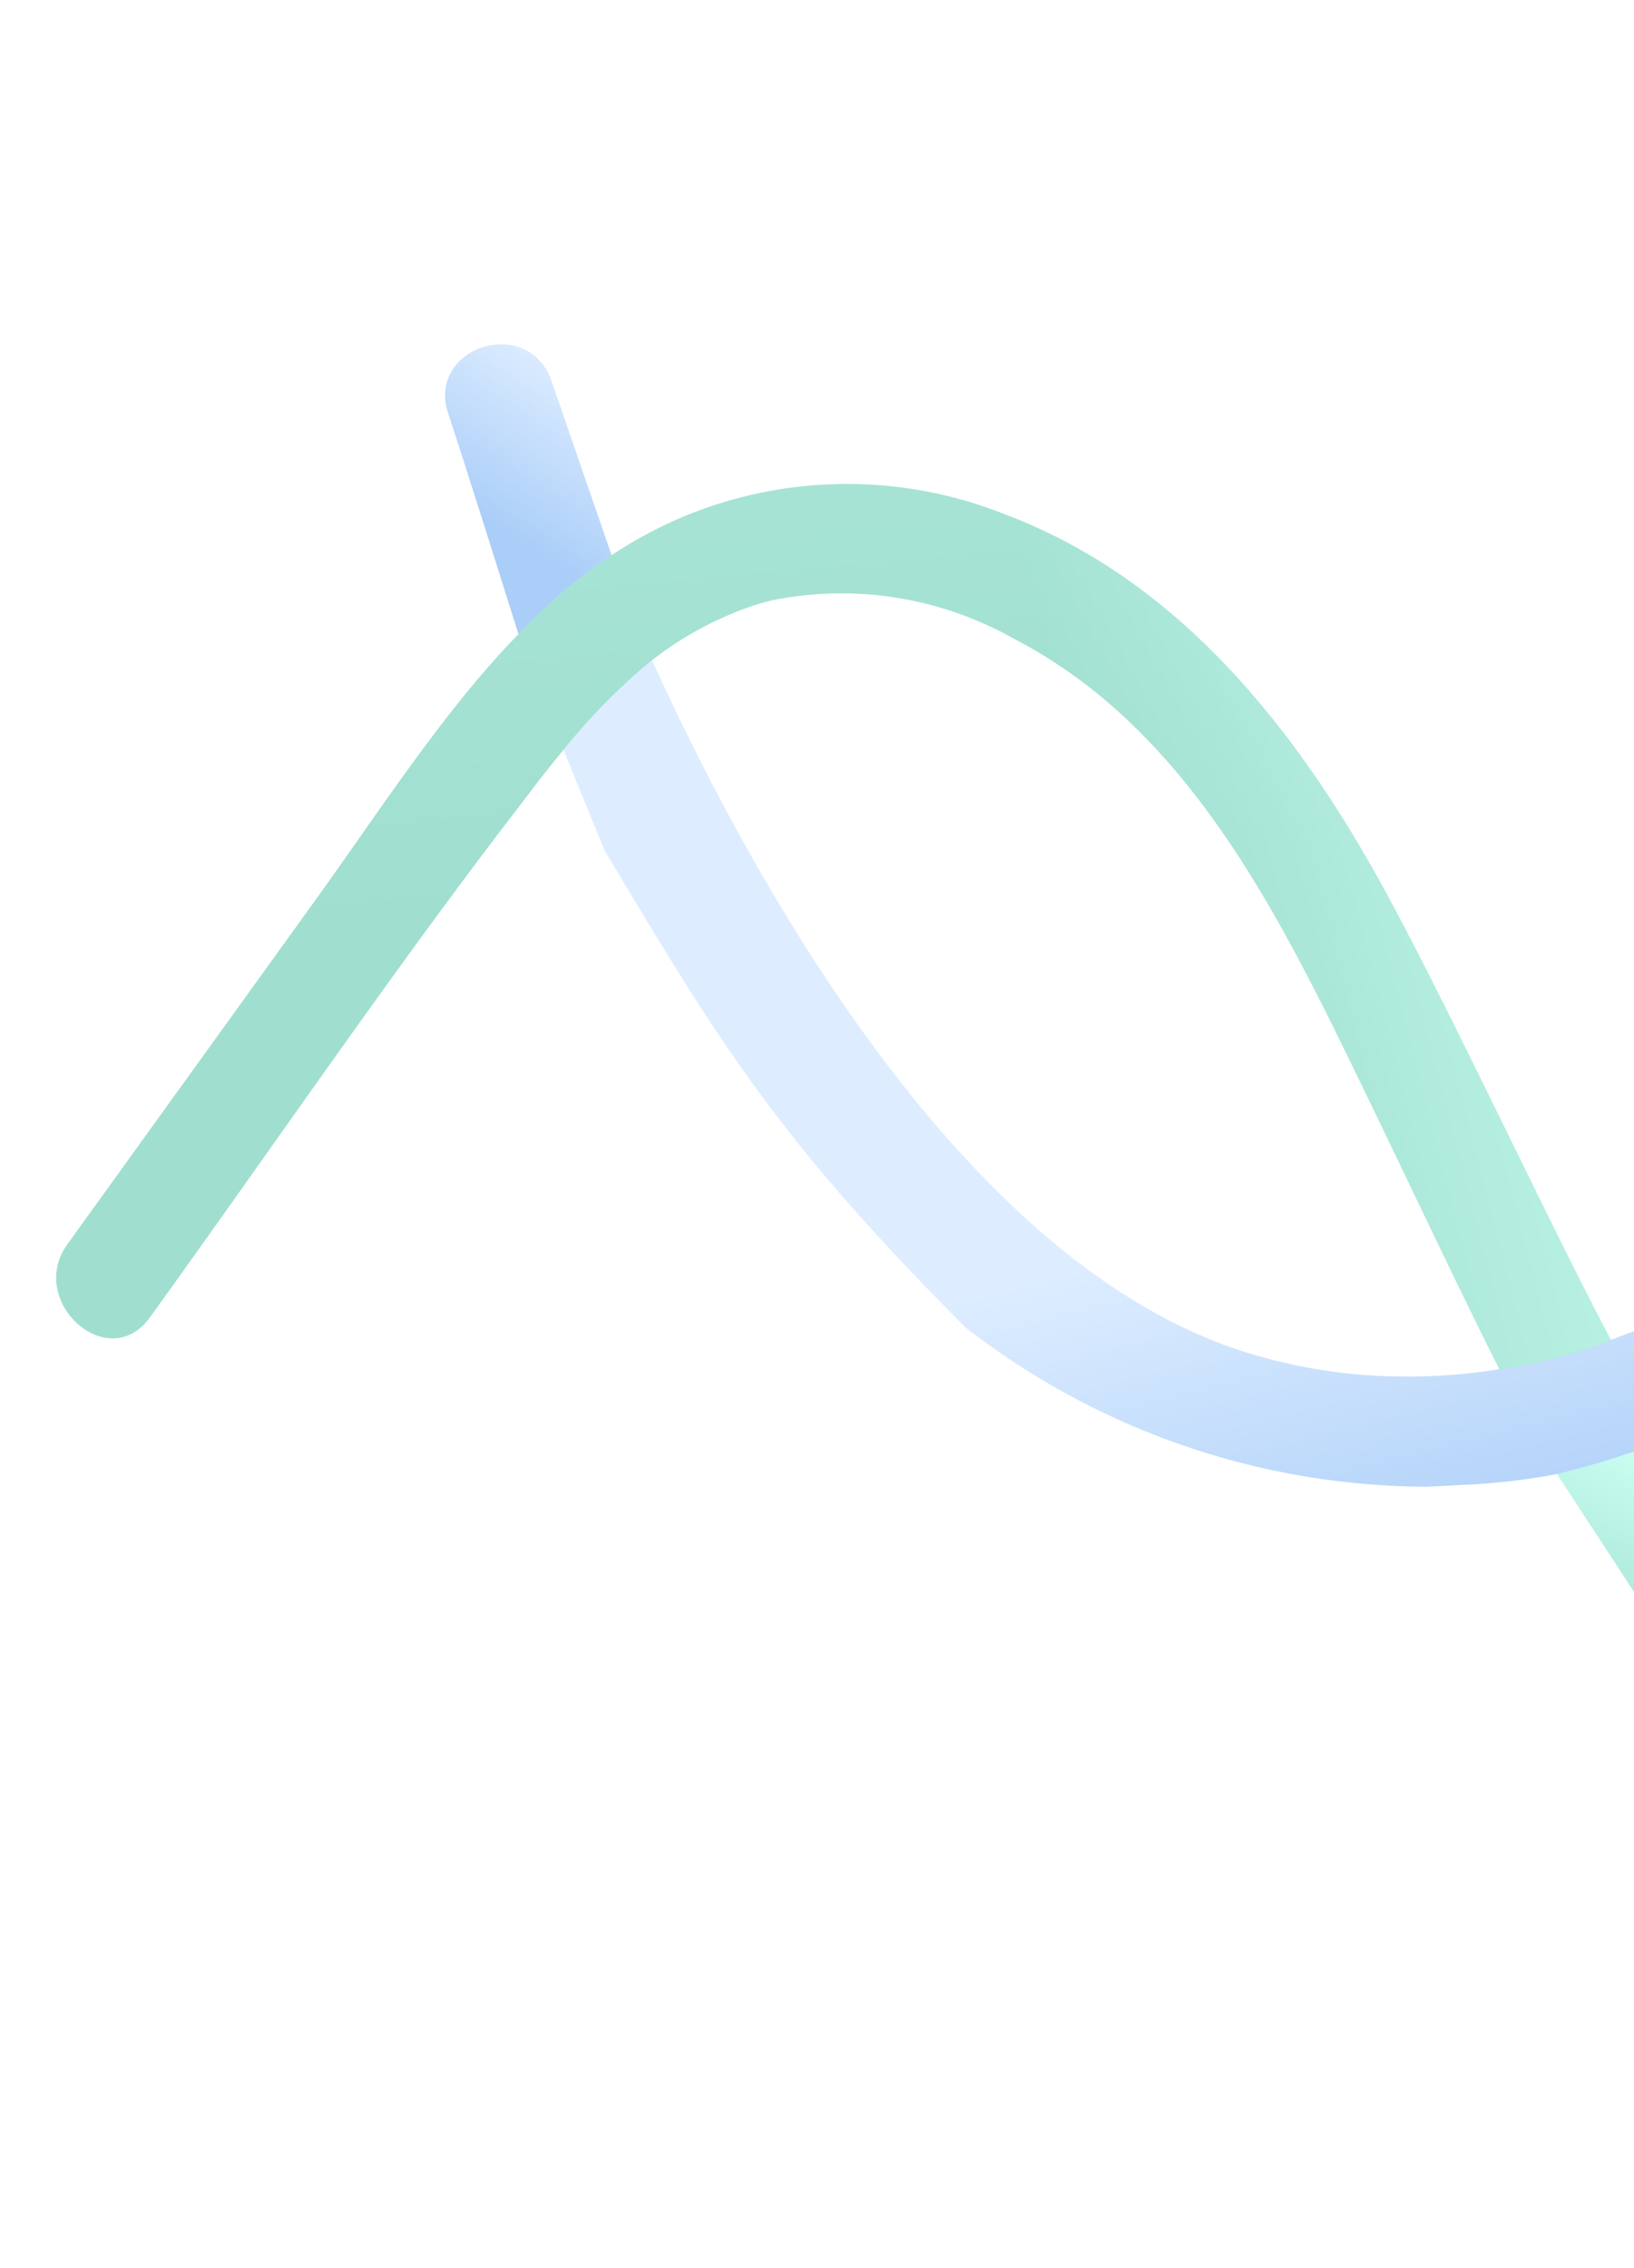 <svg width="201" height="279" fill="none" xmlns="http://www.w3.org/2000/svg"><g opacity=".4"><path d="M265.778 213.38c-11.93 2.472-24.546.512-35.401-5.499-20.431-17.444-23.133-24.77-29.622-38.251-4.229 1.61-9.178 3.946-13.601 5.02 1.618 2.438 15.081 23.064 15.081 23.064 6.838 10.3 16.744 18.942 27.982 24.455 11.7 4.788 24.451 6.214 36.703 4.108 8.335-1.142 7.272-14.065-1.142-12.897z" fill="url(#paint0_linear_332_661)"/><path d="M67.793 46.808c-2.932-8.106-15.307-4.075-12.651 4.029 1.74 5.187 8.001 25.074 9.689 30.504l3.741 2.353c3.374-3.12 4.882-6.662 8.834-9.063l-9.613-27.823z" fill="#2A84EE"/><path d="M67.793 46.808c-2.932-8.106-15.307-4.075-12.651 4.029 1.74 5.187 8.001 25.074 9.689 30.504l3.741 2.353c3.374-3.12 4.882-6.662 8.834-9.063l-9.613-27.823z" fill="url(#paint1_linear_332_661)"/><path d="M289.121 115.454a643.55 643.55 0 01-60.205 48.695 148.56 148.56 0 01-13.879 8.309 108.064 108.064 0 01-10.286 4.683 94.684 94.684 0 01-13.461 4.227 80.014 80.014 0 01-11.676 1.303l-4.06.213a92.9 92.9 0 01-56.81-19.618c-23.256-23.303-30.376-35.227-44.38-58.653l-9.79-23.969c2.708-3.568 9.304-3.426 12.491-6.576 13.956 32.807 41.404 82.147 77.148 92.565a65.607 65.607 0 0018.102 2.693c4.08.055 8.155-.25 12.179-.916a81.62 81.62 0 0013.8-3.647 98.596 98.596 0 0010.371-4.433 123.15 123.15 0 0012.967-7.444 644.739 644.739 0 0060.095-48.61c6.526-5.64 14.008 5.653 7.398 11.18l-.004-.002z" fill="url(#paint2_linear_332_661)"/><path d="M198.176 164.875c-4.518 1.639-8.948 2.952-13.722 3.552-4.249-8.332-13.286-27.461-17.34-35.768-9.923-20.416-21.119-43.05-42.244-54.012l.001.004a43.094 43.094 0 00-30.091-4.772 33.822 33.822 0 00-5.287 1.83 41.838 41.838 0 00-9.916 5.998A76.968 76.968 0 0069.14 92.44a153.4 153.4 0 00-2.9 3.63c-1.695 2.216-3.389 4.43-5.083 6.647-14.699 19.377-28.496 39.614-42.743 59.349-5.08 7.063-15.169-1.995-10.116-9.003l29.49-40.924c5.827-8.013 11.399-16.498 17.588-24.4 2.654-3.405 5.472-6.73 8.41-9.72l1.799-1.818-.003-.001a61.28 61.28 0 019.262-7.636 53.181 53.181 0 0110.09-5.359 52.358 52.358 0 0138.729.088c21.549 8.12 36.091 26.789 46.762 46.394 8.039 14.771 19.964 40.469 27.751 55.188z" fill="url(#paint3_linear_332_661)"/><path d="M198.176 164.875c-4.518 1.639-8.948 2.952-13.722 3.552-4.249-8.332-13.286-27.461-17.34-35.768-9.923-20.416-21.119-43.05-42.244-54.012l.001.004a43.094 43.094 0 00-30.091-4.772 33.822 33.822 0 00-5.287 1.83 41.838 41.838 0 00-9.916 5.998A76.968 76.968 0 0069.14 92.44a153.4 153.4 0 00-2.9 3.63c-1.695 2.216-3.389 4.43-5.083 6.647-14.699 19.377-28.496 39.614-42.743 59.349-5.08 7.063-15.169-1.995-10.116-9.003l29.49-40.924c5.827-8.013 11.399-16.498 17.588-24.4 2.654-3.405 5.472-6.73 8.41-9.72l1.799-1.818-.003-.001a61.28 61.28 0 019.262-7.636 53.181 53.181 0 0110.09-5.359 52.358 52.358 0 0138.729.088c21.549 8.12 36.091 26.789 46.762 46.394 8.039 14.771 19.964 40.469 27.751 55.188z" fill="url(#paint4_linear_332_661)" fill-opacity=".8"/></g><defs><linearGradient id="paint0_linear_332_661" x1="238.691" y1="198.741" x2="227.749" y2="220.953" gradientUnits="userSpaceOnUse"><stop stop-color="#72F7D7"/><stop offset="1" stop-color="#11AE88"/></linearGradient><linearGradient id="paint1_linear_332_661" x1="68.999" y1="44.278" x2="57.389" y2="62.734" gradientUnits="userSpaceOnUse"><stop stop-color="#ABD2FF"/><stop offset="1" stop-color="#2A84EE"/></linearGradient><linearGradient id="paint2_linear_332_661" x1="170.62" y1="146.148" x2="183.218" y2="195.847" gradientUnits="userSpaceOnUse"><stop stop-color="#ABD2FF"/><stop offset="1" stop-color="#2A84EE"/></linearGradient><linearGradient id="paint3_linear_332_661" x1="112.121" y1="48.776" x2="117.446" y2="107.825" gradientUnits="userSpaceOnUse"><stop stop-color="#72F7D7"/><stop offset="1" stop-color="#11AE88"/></linearGradient><linearGradient id="paint4_linear_332_661" x1="193.001" y1="86.775" x2="134.862" y2="101.722" gradientUnits="userSpaceOnUse"><stop stop-color="#72F7D7"/><stop offset="1" stop-color="#11AE88"/></linearGradient></defs></svg>